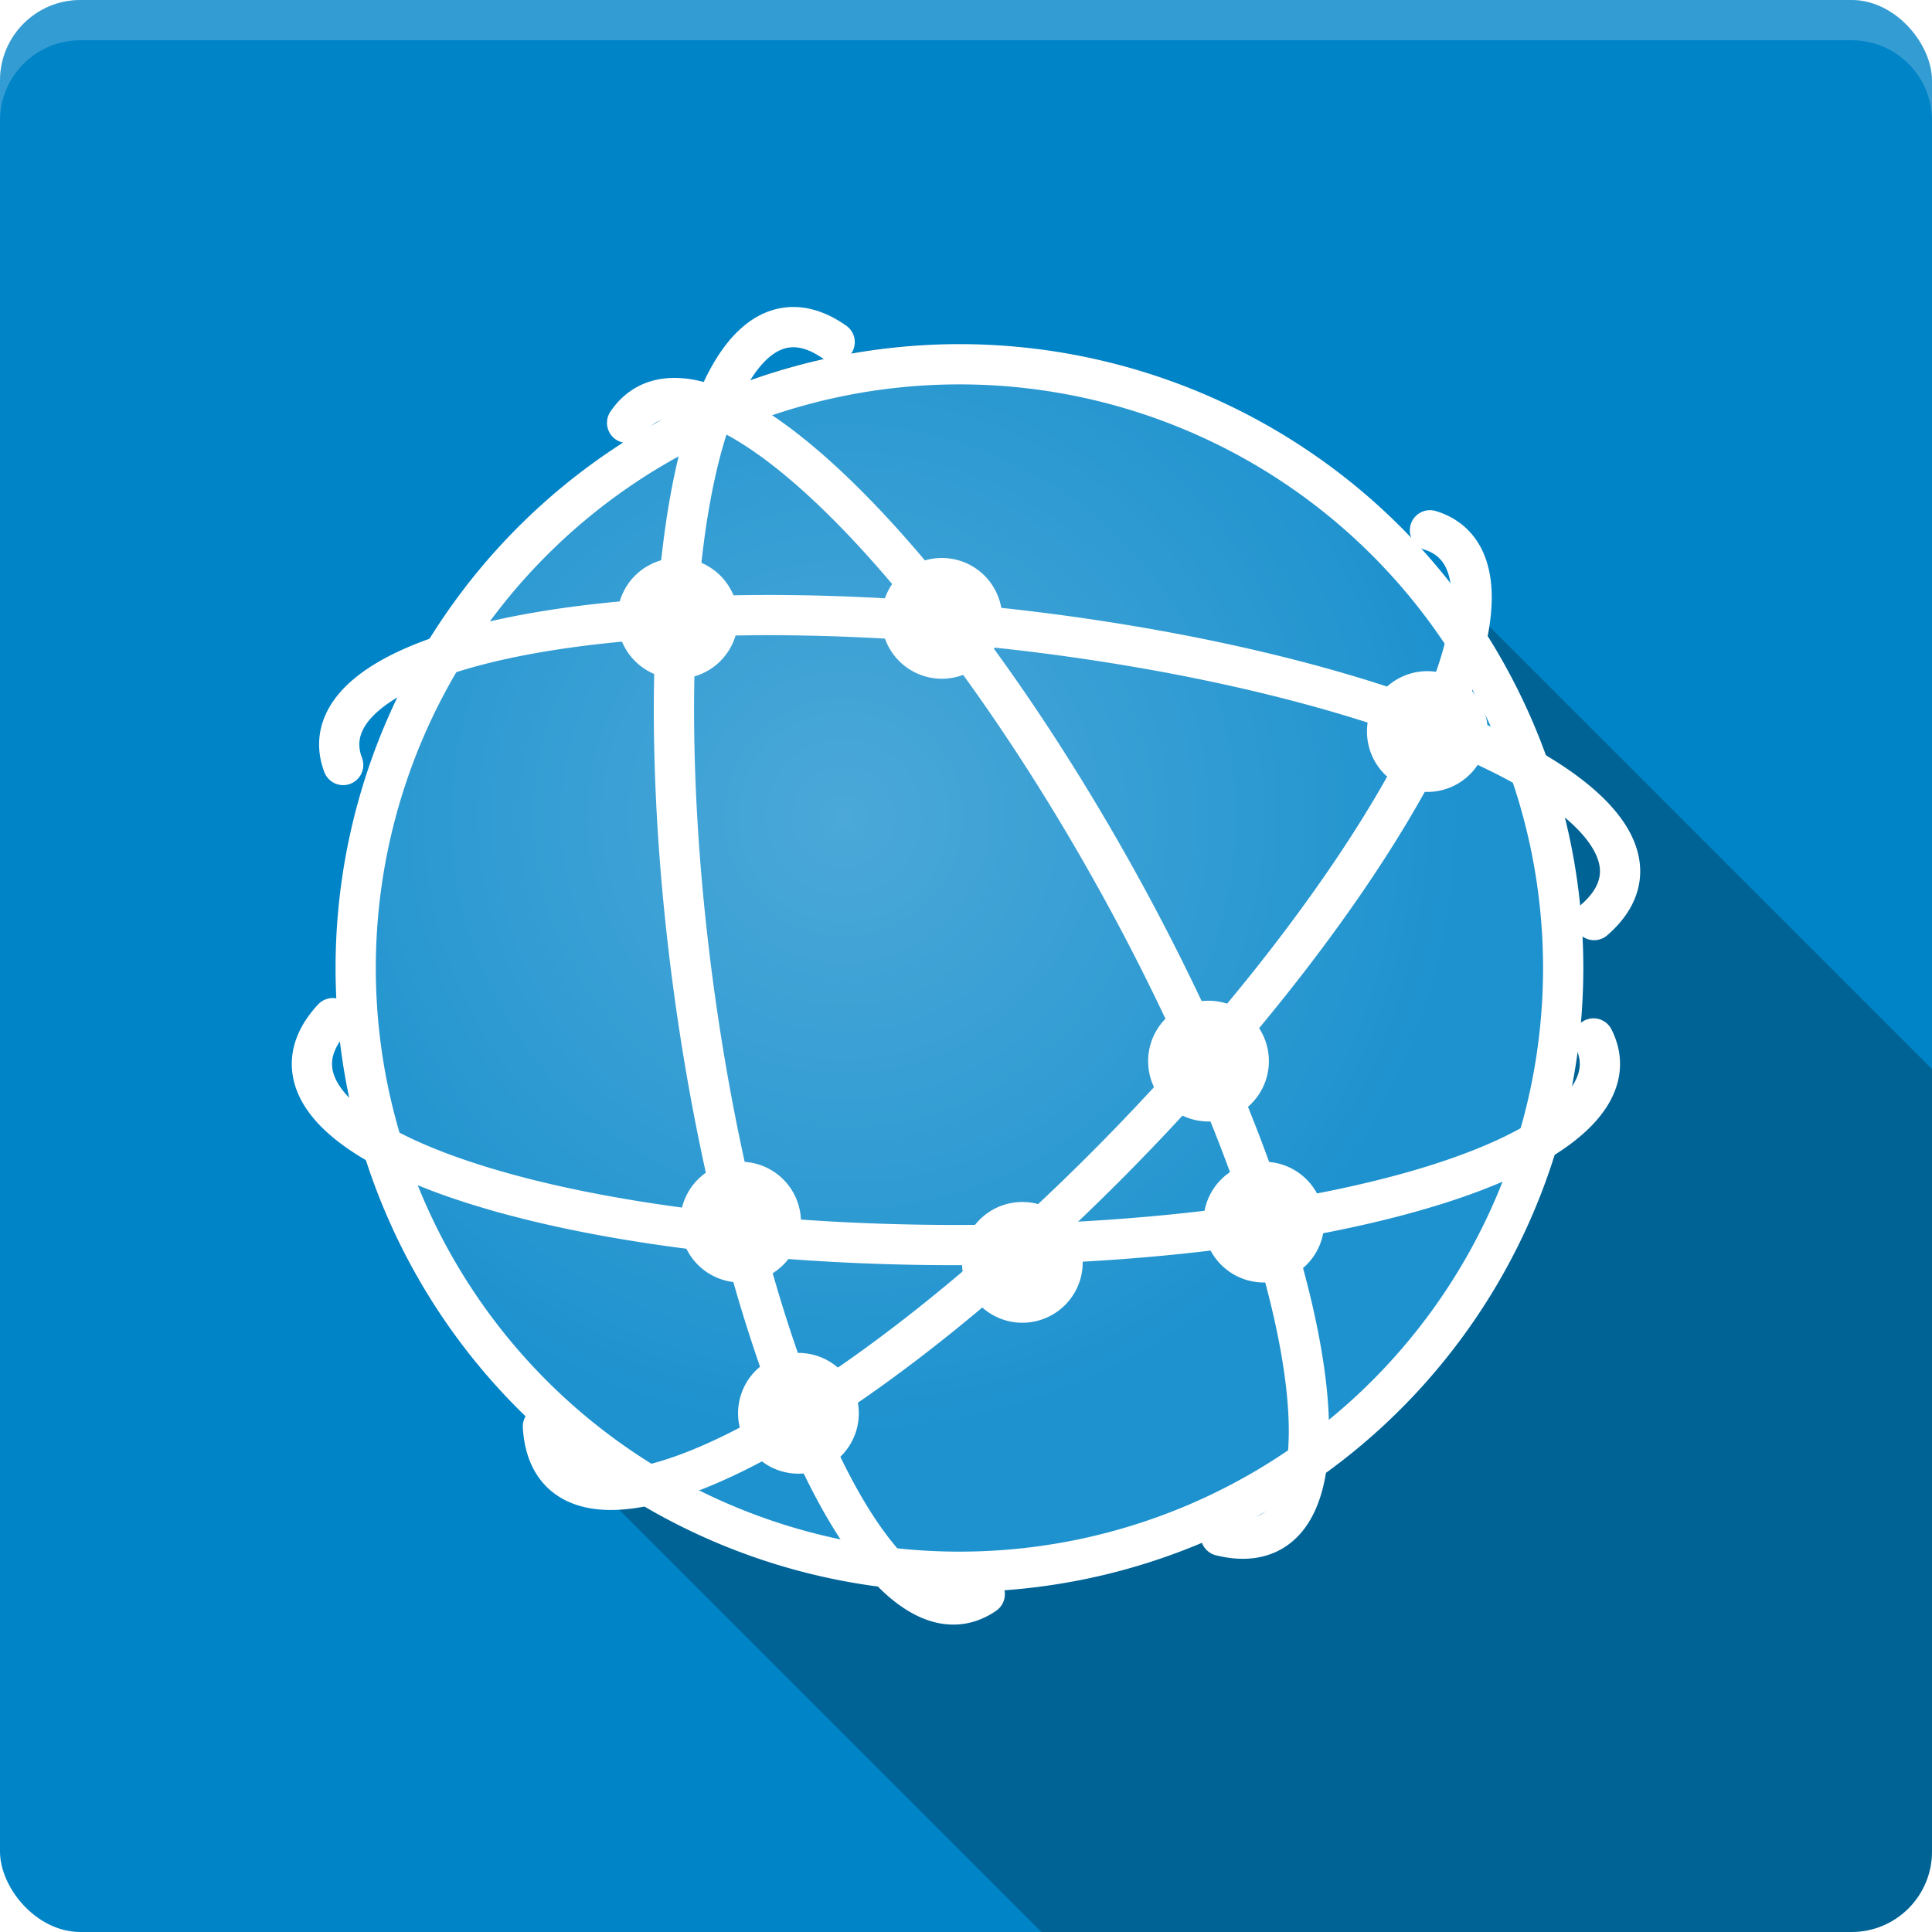 <?xml version="1.0" encoding="UTF-8" standalone="no"?>
<!-- Created with Inkscape (http://www.inkscape.org/) -->

<svg
   xmlns:dc="http://purl.org/dc/elements/1.1/"
   xmlns:cc="http://creativecommons.org/ns#"
   xmlns:rdf="http://www.w3.org/1999/02/22-rdf-syntax-ns#"
   xmlns:svg="http://www.w3.org/2000/svg"
   xmlns="http://www.w3.org/2000/svg"
   xmlns:xlink="http://www.w3.org/1999/xlink"
   xmlns:sodipodi="http://sodipodi.sourceforge.net/DTD/sodipodi-0.dtd"
   xmlns:inkscape="http://www.inkscape.org/namespaces/inkscape"
   width="48"
   height="48"
   id="svg2"
   version="1.1"
   inkscape:version="0.48.4 r9939"
   sodipodi:docname="applications-internet.svg">
  <sodipodi:namedview
     id="base"
     pagecolor="#424242"
     bordercolor="#666666"
     borderopacity="1.0"
     inkscape:pageopacity="1"
     inkscape:pageshadow="2"
     inkscape:zoom="5.6568542"
     inkscape:cx="28.96469"
     inkscape:cy="0.80671053"
     inkscape:document-units="px"
     inkscape:current-layer="layer1"
     showgrid="false"
     showborder="false"
     borderlayer="false"
     showguides="true"
     inkscape:guide-bbox="true"
     inkscape:window-width="1855"
     inkscape:window-height="1056"
     inkscape:window-x="65"
     inkscape:window-y="24"
     inkscape:window-maximized="1">
    <inkscape:grid
       spacingy="1px"
       spacingx="1px"
       snapvisiblegridlinesonly="true"
       enabled="true"
       visible="true"
       empspacing="5"
       id="grid3004"
       type="xygrid" />
  </sodipodi:namedview>
  <defs
     id="defs4">
    <linearGradient
       id="linearGradient4035">
      <stop
         id="stop4037"
         offset="0"
         style="stop-color:#ffffff;stop-opacity:0.295;" />
      <stop
         id="stop4039"
         offset="1"
         style="stop-color:#ffffff;stop-opacity:0.116;" />
    </linearGradient>
    <linearGradient
       id="linearGradient4026">
      <stop
         id="stop4028"
         offset="0"
         style="stop-color:#19aeff;stop-opacity:1;" />
      <stop
         id="stop4030"
         offset="1"
         style="stop-color:#19aeff;stop-opacity:0.348;" />
    </linearGradient>
    <linearGradient
       id="linearGradient4452">
      <stop
         style="stop-color:#000000;stop-opacity:0.159;"
         offset="0"
         id="stop4454" />
      <stop
         style="stop-color:#000000;stop-opacity:0;"
         offset="1"
         id="stop4456" />
    </linearGradient>
    <linearGradient
       id="linearGradient4571">
      <stop
         id="stop4573"
         offset="0"
         style="stop-color:#ecf1f3;stop-opacity:1;" />
      <stop
         id="stop4575"
         offset="1"
         style="stop-color:#c5cacc;stop-opacity:1;" />
    </linearGradient>
    <linearGradient
       id="linearGradient4699"
       inkscape:collect="always">
      <stop
         id="stop4701"
         offset="0"
         style="stop-color:#19aeff;stop-opacity:1;" />
      <stop
         id="stop4703"
         offset="1"
         style="stop-color:#19aeff;stop-opacity:0;" />
    </linearGradient>
    <linearGradient
       id="linearGradient4691"
       inkscape:collect="always">
      <stop
         id="stop4693"
         offset="0"
         style="stop-color:#19aeff;stop-opacity:1;" />
      <stop
         id="stop4695"
         offset="1"
         style="stop-color:#19aeff;stop-opacity:0;" />
    </linearGradient>
    <linearGradient
       id="linearGradient4665">
      <stop
         id="stop4667"
         offset="0"
         style="stop-color:#95dbff;stop-opacity:1;" />
      <stop
         id="stop4669"
         offset="1"
         style="stop-color:#006ba2;stop-opacity:1;" />
    </linearGradient>
    <linearGradient
       id="linearGradient4634">
      <stop
         id="stop4636"
         offset="0"
         style="stop-color:#000000;stop-opacity:0.384;" />
      <stop
         id="stop4638"
         offset="1"
         style="stop-color:#000000;stop-opacity:0;" />
    </linearGradient>
    <linearGradient
       gradientUnits="userSpaceOnUse"
       y2="28"
       x2="25"
       y1="3"
       x1="3"
       id="linearGradient3821-9"
       xlink:href="#linearGradient3815-5"
       inkscape:collect="always" />
    <linearGradient
       id="linearGradient3815-5"
       inkscape:collect="always">
      <stop
         id="stop3817-1"
         offset="0"
         style="stop-color:#ffffff;stop-opacity:1;" />
      <stop
         id="stop3819-9"
         offset="1"
         style="stop-color:#ffffff;stop-opacity:0;" />
    </linearGradient>
    <linearGradient
       gradientUnits="userSpaceOnUse"
       y2="1047.362"
       x2="42.5"
       y1="1049.862"
       x1="45"
       id="linearGradient4697"
       xlink:href="#linearGradient4691"
       inkscape:collect="always" />
    <linearGradient
       gradientUnits="userSpaceOnUse"
       y2="3"
       x2="27.5"
       y1="0.5"
       x1="27.5"
       id="linearGradient4705"
       xlink:href="#linearGradient4699"
       inkscape:collect="always" />
    <linearGradient
       gradientUnits="userSpaceOnUse"
       y2="1047.362"
       x2="42.5"
       y1="1049.862"
       x1="45"
       id="linearGradient4697-1"
       xlink:href="#linearGradient4691-0"
       inkscape:collect="always" />
    <linearGradient
       id="linearGradient4691-0"
       inkscape:collect="always">
      <stop
         id="stop4693-5"
         offset="0"
         style="stop-color:#19aeff;stop-opacity:1;" />
      <stop
         id="stop4695-5"
         offset="1"
         style="stop-color:#19aeff;stop-opacity:0;" />
    </linearGradient>
    <linearGradient
       inkscape:collect="always"
       xlink:href="#linearGradient4699-1"
       id="linearGradient12409"
       gradientUnits="userSpaceOnUse"
       x1="45"
       y1="1049.862"
       x2="42.5"
       y2="1047.362"
       gradientTransform="translate(0,-1004.362)" />
    <linearGradient
       gradientUnits="userSpaceOnUse"
       y2="3"
       x2="27.5"
       y1="0.5"
       x1="27.5"
       id="linearGradient4705-1"
       xlink:href="#linearGradient4699-1"
       inkscape:collect="always" />
    <linearGradient
       id="linearGradient4699-1">
      <stop
         id="stop4701-3"
         offset="0"
         style="stop-color:#ffffff;stop-opacity:1;" />
      <stop
         id="stop4703-4"
         offset="1"
         style="stop-color:#ffffff;stop-opacity:0;" />
    </linearGradient>
    <linearGradient
       gradientTransform="translate(0,5)"
       inkscape:collect="always"
       xlink:href="#linearGradient4699-1"
       id="linearGradient12443"
       gradientUnits="userSpaceOnUse"
       x1="27.5"
       y1="0.5"
       x2="27.5"
       y2="3" />
    <clipPath
       id="clipPath3856"
       clipPathUnits="userSpaceOnUse">
      <path
         inkscape:connector-curvature="0"
         id="path3858"
         d="m 27.844,12.031 -15.438,15.438 8.125,8.125 L 32.938,48 46,48 c 1.108,0 2,-0.892 2,-2 l 0,-13.812 -12.031,-12.031 -8.125,-8.125 z m 10.562,2.438 0,3.25 -1.625,1.625 L 48,30.562 l 0,-6.5 -9.594,-9.594 z m -18.688,21.938 -8.938,2.438 -1.625,0 L 18.312,48 l 13,0 -11.594,-11.594 z"
         style="opacity:0.3;fill:#000000;fill-opacity:1;stroke:none;display:inline" />
    </clipPath>
    <clipPath
       id="clipPath4492"
       clipPathUnits="userSpaceOnUse">
      <path
         id="path4494"
         d="m 28.281,11 c -0.383,-0.015 -0.701,0.212 -0.656,0.625 l 0,0.938 c 0.003,0.108 0.033,0.206 0.062,0.281 0.008,0.018 0.022,0.046 0.031,0.062 0.024,0.044 0.03,0.093 0.062,0.125 l 0.094,0.062 1.688,1.719 c -0.097,0.107 -0.236,0.235 -0.406,0.406 l -2.281,2.375 -6.438,-6.438 c -0.083,-0.083 -0.182,-0.129 -0.344,-0.125 l -9.25,0 c -0.338,-0.015 -0.585,0.28 -0.562,0.625 l 0,1.031 c -3.5e-4,0.087 0.003,0.175 0.031,0.25 0.021,0.058 0.059,0.108 0.094,0.156 0.012,0.018 0.017,0.046 0.031,0.062 0.009,0.01 0.022,0.022 0.031,0.031 l 0.156,0.125 1.656,1.656 0,0.031 0,21.531 c -0.008,0.088 -0.013,0.188 0,0.25 0.008,0.031 0.016,0.068 0.031,0.094 0.012,0.02 0.014,0.045 0.031,0.062 L 23.406,48 46,48 c 1.108,0 2,-0.892 2,-2 L 48,21.594 37.656,11.25 c -0.015,-0.035 -0.037,-0.066 -0.062,-0.094 -0.009,-0.009 -0.021,-0.023 -0.031,-0.031 -0.033,-0.029 -0.08,-0.045 -0.125,-0.062 -0.009,-0.003 -0.022,0.002 -0.031,0 -0.058,-0.018 -0.114,-0.035 -0.188,-0.031 L 28.281,11 z"
         style="opacity:0.3;fill:#000000;fill-opacity:1;fill-rule:evenodd;stroke-width:0.25;display:inline"
         inkscape:connector-curvature="0" />
    </clipPath>
    <linearGradient
       gradientUnits="userSpaceOnUse"
       y2="1007.322"
       x2="40.915"
       y1="1049.352"
       x1="40.915"
       id="linearGradient6778"
       xlink:href="#linearGradient6772"
       inkscape:collect="always"
       gradientTransform="translate(7.7392578e-7,4.2609766e-5)" />
    <linearGradient
       id="linearGradient6772"
       inkscape:collect="always">
      <stop
         id="stop6774"
         offset="0"
         style="stop-color:#efe963;stop-opacity:1" />
      <stop
         id="stop6776"
         offset="1"
         style="stop-color:#fcf982;stop-opacity:1" />
    </linearGradient>
    <linearGradient
       y2="1007.322"
       x2="40.915"
       y1="1049.352"
       x1="40.915"
       gradientTransform="translate(-84.25,-4.75)"
       gradientUnits="userSpaceOnUse"
       id="linearGradient3085"
       xlink:href="#linearGradient6772"
       inkscape:collect="always" />
    <clipPath
       clipPathUnits="userSpaceOnUse"
       id="clipPath4331">
      <path
         inkscape:connector-curvature="0"
         style="color:#000000;fill:#0e232e;fill-opacity:0.487;fill-rule:nonzero;stroke:none;stroke-width:0.5;marker:none;visibility:visible;display:inline"
         d="m 23.75,7.562 c -3.452,0 -6.25,2.798 -6.25,6.25 l 0,4.688 c 0,0.33 0.136,0.621 0.344,0.844 0.01,0.011 0.021,0.021 0.031,0.031 L 20.969,22.5 14.5,22.5 c -1.108,0 -2,0.892 -2,2 l 0,13.5 c 0,0.165 0.025,0.316 0.062,0.469 0.026,0.108 0.051,0.213 0.094,0.312 0.039,0.092 0.104,0.166 0.156,0.25 0.032,0.052 0.057,0.108 0.094,0.156 0.022,0.03 0.039,0.065 0.062,0.094 0.042,0.05 0.079,0.111 0.125,0.156 0.047,0.046 0.105,0.084 0.156,0.125 L 21.688,48 46,48 c 1.108,0 2,-0.892 2,-2 L 48,29.25 28.438,9.688 C 28.345,9.582 28.256,9.474 28.156,9.375 28.121,9.34 28.067,9.316 28.031,9.281 27.919,9.174 27.807,9.067 27.688,8.969 27.658,8.944 27.624,8.93 27.594,8.906 27.472,8.81 27.348,8.712 27.219,8.625 27.187,8.604 27.157,8.583 27.125,8.562 26.991,8.475 26.86,8.389 26.719,8.312 26.691,8.297 26.653,8.296 26.625,8.281 26.494,8.213 26.355,8.153 26.219,8.094 26.177,8.075 26.136,8.049 26.094,8.031 25.934,7.966 25.76,7.896 25.594,7.844 25.572,7.837 25.553,7.819 25.531,7.812 25.352,7.759 25.185,7.725 25,7.688 24.99,7.685 24.979,7.689 24.969,7.688 24.773,7.649 24.577,7.614 24.375,7.594 24.166,7.573 23.965,7.562 23.75,7.562 z"
         id="path4333" />
    </clipPath>
    <clipPath
       id="clipPath3071"
       clipPathUnits="userSpaceOnUse">
      <path
         inkscape:connector-curvature="0"
         style="opacity:0.25;color:#000000;fill:#000000;fill-opacity:1;fill-rule:nonzero;stroke:none;stroke-width:0.5;marker:none;visibility:visible;display:inline"
         d="m 24,6 c -3.314,0 -6,2.686 -6,6 l 0,5 5,5 -9,0 c -1.108,0 -2,0.892 -2,2 l 0,14 c 0,0.421 0.123,0.803 0.344,1.125 0.072,0.106 0.16,0.191 0.25,0.281 0.006,0.006 -0.006,0.026 0,0.031 L 21.156,48 46,48 c 1.108,0 2,-0.892 2,-2 L 48,27.5 28.25,7.75 C 27.164,6.664 25.657,6 24,6 z"
         id="path3073" />
    </clipPath>
    <linearGradient
       inkscape:collect="always"
       xlink:href="#linearGradient4452"
       id="linearGradient4458"
       x1="23"
       y1="1026.362"
       x2="32.938"
       y2="1026.362"
       gradientUnits="userSpaceOnUse" />
    <linearGradient
       inkscape:collect="always"
       xlink:href="#linearGradient4452-1"
       id="linearGradient4458-2"
       x1="23"
       y1="1026.362"
       x2="32.938"
       y2="1026.362"
       gradientUnits="userSpaceOnUse" />
    <linearGradient
       id="linearGradient4452-1">
      <stop
         style="stop-color:#000000;stop-opacity:0.159;"
         offset="0"
         id="stop4454-5" />
      <stop
         style="stop-color:#000000;stop-opacity:0;"
         offset="1"
         id="stop4456-0" />
    </linearGradient>
    <linearGradient
       gradientTransform="translate(0,-1004.362)"
       y2="1026.362"
       x2="32.938"
       y1="1026.362"
       x1="23"
       gradientUnits="userSpaceOnUse"
       id="linearGradient4475"
       xlink:href="#linearGradient4452-1"
       inkscape:collect="always" />
    <clipPath
       id="clipPath3071-4"
       clipPathUnits="userSpaceOnUse">
      <path
         inkscape:connector-curvature="0"
         style="opacity:0.25;color:#000000;fill:#000000;fill-opacity:1;fill-rule:nonzero;stroke:none;stroke-width:0.5;marker:none;visibility:visible;display:inline"
         d="m 24,6 c -3.314,0 -6,2.686 -6,6 l 0,5 5,5 -9,0 c -1.108,0 -2,0.892 -2,2 l 0,14 c 0,0.421 0.123,0.803 0.344,1.125 0.072,0.106 0.16,0.191 0.25,0.281 0.006,0.006 -0.006,0.026 0,0.031 L 21.156,48 46,48 c 1.108,0 2,-0.892 2,-2 L 48,27.5 28.25,7.75 C 27.164,6.664 25.657,6 24,6 z"
         id="path3073-0" />
    </clipPath>
    <linearGradient
       gradientUnits="userSpaceOnUse"
       y2="23"
       x2="36"
       y1="11.156"
       x1="24.551"
       id="linearGradient4579"
       xlink:href="#linearGradient4571-5"
       inkscape:collect="always" />
    <clipPath
       clipPathUnits="userSpaceOnUse"
       id="clipPath4331-5">
      <path
         inkscape:connector-curvature="0"
         style="color:#000000;fill:#0e232e;fill-opacity:0.487;fill-rule:nonzero;stroke:none;stroke-width:0.5;marker:none;visibility:visible;display:inline"
         d="m 23.75,7.562 c -3.452,0 -6.25,2.798 -6.25,6.25 l 0,4.688 c 0,0.33 0.136,0.621 0.344,0.844 0.01,0.011 0.021,0.021 0.031,0.031 L 20.969,22.5 14.5,22.5 c -1.108,0 -2,0.892 -2,2 l 0,13.5 c 0,0.165 0.025,0.316 0.062,0.469 0.026,0.108 0.051,0.213 0.094,0.312 0.039,0.092 0.104,0.166 0.156,0.25 0.032,0.052 0.057,0.108 0.094,0.156 0.022,0.03 0.039,0.065 0.062,0.094 0.042,0.05 0.079,0.111 0.125,0.156 0.047,0.046 0.105,0.084 0.156,0.125 L 21.688,48 46,48 c 1.108,0 2,-0.892 2,-2 L 48,29.25 28.438,9.688 C 28.345,9.582 28.256,9.474 28.156,9.375 28.121,9.34 28.067,9.316 28.031,9.281 27.919,9.174 27.807,9.067 27.688,8.969 27.658,8.944 27.624,8.93 27.594,8.906 27.472,8.81 27.348,8.712 27.219,8.625 27.187,8.604 27.157,8.583 27.125,8.562 26.991,8.475 26.86,8.389 26.719,8.312 26.691,8.297 26.653,8.296 26.625,8.281 26.494,8.213 26.355,8.153 26.219,8.094 26.177,8.075 26.136,8.049 26.094,8.031 25.934,7.966 25.76,7.896 25.594,7.844 25.572,7.837 25.553,7.819 25.531,7.812 25.352,7.759 25.185,7.725 25,7.688 24.99,7.685 24.979,7.689 24.969,7.688 24.773,7.649 24.577,7.614 24.375,7.594 24.166,7.573 23.965,7.562 23.75,7.562 z"
         id="path4333-6" />
    </clipPath>
    <linearGradient
       y2="1007.322"
       x2="40.915"
       y1="1049.352"
       x1="40.915"
       gradientTransform="translate(-84.25,-4.75)"
       gradientUnits="userSpaceOnUse"
       id="linearGradient3085-8"
       xlink:href="#linearGradient6772-7"
       inkscape:collect="always" />
    <linearGradient
       id="linearGradient6772-7"
       inkscape:collect="always">
      <stop
         id="stop6774-0"
         offset="0"
         style="stop-color:#efe963;stop-opacity:1" />
      <stop
         id="stop6776-4"
         offset="1"
         style="stop-color:#fcf982;stop-opacity:1" />
    </linearGradient>
    <linearGradient
       gradientUnits="userSpaceOnUse"
       y2="1007.322"
       x2="40.915"
       y1="1049.352"
       x1="40.915"
       id="linearGradient6778-5"
       xlink:href="#linearGradient6772-7"
       inkscape:collect="always"
       gradientTransform="translate(7.7392578e-7,4.2609766e-5)" />
    <clipPath
       id="clipPath4492-1"
       clipPathUnits="userSpaceOnUse">
      <path
         id="path4494-9"
         d="m 28.281,11 c -0.383,-0.015 -0.701,0.212 -0.656,0.625 l 0,0.938 c 0.003,0.108 0.033,0.206 0.062,0.281 0.008,0.018 0.022,0.046 0.031,0.062 0.024,0.044 0.03,0.093 0.062,0.125 l 0.094,0.062 1.688,1.719 c -0.097,0.107 -0.236,0.235 -0.406,0.406 l -2.281,2.375 -6.438,-6.438 c -0.083,-0.083 -0.182,-0.129 -0.344,-0.125 l -9.25,0 c -0.338,-0.015 -0.585,0.28 -0.562,0.625 l 0,1.031 c -3.5e-4,0.087 0.003,0.175 0.031,0.25 0.021,0.058 0.059,0.108 0.094,0.156 0.012,0.018 0.017,0.046 0.031,0.062 0.009,0.01 0.022,0.022 0.031,0.031 l 0.156,0.125 1.656,1.656 0,0.031 0,21.531 c -0.008,0.088 -0.013,0.188 0,0.25 0.008,0.031 0.016,0.068 0.031,0.094 0.012,0.02 0.014,0.045 0.031,0.062 L 23.406,48 46,48 c 1.108,0 2,-0.892 2,-2 L 48,21.594 37.656,11.25 c -0.015,-0.035 -0.037,-0.066 -0.062,-0.094 -0.009,-0.009 -0.021,-0.023 -0.031,-0.031 -0.033,-0.029 -0.08,-0.045 -0.125,-0.062 -0.009,-0.003 -0.022,0.002 -0.031,0 -0.058,-0.018 -0.114,-0.035 -0.188,-0.031 L 28.281,11 z"
         style="opacity:0.3;fill:#000000;fill-opacity:1;fill-rule:evenodd;stroke-width:0.25;display:inline"
         inkscape:connector-curvature="0" />
    </clipPath>
    <clipPath
       id="clipPath3856-6"
       clipPathUnits="userSpaceOnUse">
      <path
         inkscape:connector-curvature="0"
         id="path3858-1"
         d="m 27.844,12.031 -15.438,15.438 8.125,8.125 L 32.938,48 46,48 c 1.108,0 2,-0.892 2,-2 l 0,-13.812 -12.031,-12.031 -8.125,-8.125 z m 10.562,2.438 0,3.25 -1.625,1.625 L 48,30.562 l 0,-6.5 -9.594,-9.594 z m -18.688,21.938 -8.938,2.438 -1.625,0 L 18.312,48 l 13,0 -11.594,-11.594 z"
         style="opacity:0.3;fill:#000000;fill-opacity:1;stroke:none;display:inline" />
    </clipPath>
    <linearGradient
       id="linearGradient4699-1-1">
      <stop
         id="stop4701-3-3"
         offset="0"
         style="stop-color:#ffffff;stop-opacity:1;" />
      <stop
         id="stop4703-4-4"
         offset="1"
         style="stop-color:#ffffff;stop-opacity:0;" />
    </linearGradient>
    <linearGradient
       gradientUnits="userSpaceOnUse"
       y2="3"
       x2="27.5"
       y1="0.5"
       x1="27.5"
       id="linearGradient4705-1-5"
       xlink:href="#linearGradient4699-1-1"
       inkscape:collect="always" />
    <linearGradient
       inkscape:collect="always"
       xlink:href="#linearGradient4699-1-1"
       id="linearGradient12409-1"
       gradientUnits="userSpaceOnUse"
       x1="45"
       y1="1049.862"
       x2="42.5"
       y2="1047.362"
       gradientTransform="translate(0,-1004.362)" />
    <linearGradient
       id="linearGradient4691-0-4"
       inkscape:collect="always">
      <stop
         id="stop4693-5-8"
         offset="0"
         style="stop-color:#19aeff;stop-opacity:1;" />
      <stop
         id="stop4695-5-3"
         offset="1"
         style="stop-color:#19aeff;stop-opacity:0;" />
    </linearGradient>
    <linearGradient
       gradientUnits="userSpaceOnUse"
       y2="1047.362"
       x2="42.5"
       y1="1049.862"
       x1="45"
       id="linearGradient4697-1-3"
       xlink:href="#linearGradient4691-0-4"
       inkscape:collect="always" />
    <linearGradient
       gradientUnits="userSpaceOnUse"
       y2="3"
       x2="27.5"
       y1="0.5"
       x1="27.5"
       id="linearGradient4705-6"
       xlink:href="#linearGradient4699-14"
       inkscape:collect="always" />
    <linearGradient
       gradientUnits="userSpaceOnUse"
       y2="1047.362"
       x2="42.5"
       y1="1049.862"
       x1="45"
       id="linearGradient4697-6"
       xlink:href="#linearGradient4691-7"
       inkscape:collect="always" />
    <linearGradient
       id="linearGradient3815-5-2"
       inkscape:collect="always">
      <stop
         id="stop3817-1-4"
         offset="0"
         style="stop-color:#ffffff;stop-opacity:1;" />
      <stop
         id="stop3819-9-0"
         offset="1"
         style="stop-color:#ffffff;stop-opacity:0;" />
    </linearGradient>
    <linearGradient
       gradientUnits="userSpaceOnUse"
       y2="28"
       x2="25"
       y1="3"
       x1="3"
       id="linearGradient3821-9-0"
       xlink:href="#linearGradient3815-5-2"
       inkscape:collect="always" />
    <linearGradient
       id="linearGradient4634-0">
      <stop
         id="stop4636-0"
         offset="0"
         style="stop-color:#000000;stop-opacity:0.384;" />
      <stop
         id="stop4638-6"
         offset="1"
         style="stop-color:#000000;stop-opacity:0;" />
    </linearGradient>
    <linearGradient
       id="linearGradient4665-0">
      <stop
         id="stop4667-4"
         offset="0"
         style="stop-color:#95dbff;stop-opacity:1;" />
      <stop
         id="stop4669-4"
         offset="1"
         style="stop-color:#006ba2;stop-opacity:1;" />
    </linearGradient>
    <linearGradient
       id="linearGradient4691-7"
       inkscape:collect="always">
      <stop
         id="stop4693-1"
         offset="0"
         style="stop-color:#19aeff;stop-opacity:1;" />
      <stop
         id="stop4695-3"
         offset="1"
         style="stop-color:#19aeff;stop-opacity:0;" />
    </linearGradient>
    <linearGradient
       id="linearGradient4699-14"
       inkscape:collect="always">
      <stop
         id="stop4701-4"
         offset="0"
         style="stop-color:#19aeff;stop-opacity:1;" />
      <stop
         id="stop4703-1"
         offset="1"
         style="stop-color:#19aeff;stop-opacity:0;" />
    </linearGradient>
    <linearGradient
       id="linearGradient4571-5">
      <stop
         id="stop4573-6"
         offset="0"
         style="stop-color:#ecf1f3;stop-opacity:1;" />
      <stop
         id="stop4575-5"
         offset="1"
         style="stop-color:#c5cacc;stop-opacity:1;" />
    </linearGradient>
    <linearGradient
       gradientTransform="translate(0,5)"
       inkscape:collect="always"
       xlink:href="#linearGradient4699-1-4"
       id="linearGradient12443-3"
       gradientUnits="userSpaceOnUse"
       x1="27.5"
       y1="0.5"
       x2="27.5"
       y2="3" />
    <linearGradient
       id="linearGradient4699-1-4">
      <stop
         id="stop4701-3-31"
         offset="0"
         style="stop-color:#ffffff;stop-opacity:1;" />
      <stop
         id="stop4703-4-2"
         offset="1"
         style="stop-color:#ffffff;stop-opacity:0;" />
    </linearGradient>
    <linearGradient
       gradientTransform="translate(0,5)"
       inkscape:collect="always"
       xlink:href="#linearGradient4699-1-4"
       id="linearGradient3677"
       gradientUnits="userSpaceOnUse"
       x1="27.5"
       y1="0.5"
       x2="27.5"
       y2="3" />
    <linearGradient
       gradientTransform="translate(0,1009.362)"
       inkscape:collect="always"
       xlink:href="#linearGradient4699-1-4-0"
       id="linearGradient3677-1"
       gradientUnits="userSpaceOnUse"
       x1="27.5"
       y1="0.5"
       x2="27.5"
       y2="3" />
    <linearGradient
       id="linearGradient4699-1-4-0">
      <stop
         id="stop4701-3-31-7"
         offset="0"
         style="stop-color:#ffffff;stop-opacity:1;" />
      <stop
         id="stop4703-4-2-5"
         offset="1"
         style="stop-color:#ffffff;stop-opacity:0;" />
    </linearGradient>
    <linearGradient
       gradientTransform="translate(0,1009.362)"
       inkscape:collect="always"
       xlink:href="#linearGradient4699-1-4-0-5"
       id="linearGradient3677-1-1"
       gradientUnits="userSpaceOnUse"
       x1="27.5"
       y1="0.5"
       x2="27.5"
       y2="3" />
    <linearGradient
       id="linearGradient4699-1-4-0-5">
      <stop
         id="stop4701-3-31-7-3"
         offset="0"
         style="stop-color:#ffffff;stop-opacity:1;" />
      <stop
         id="stop4703-4-2-5-9"
         offset="1"
         style="stop-color:#ffffff;stop-opacity:0;" />
    </linearGradient>
    <linearGradient
       gradientTransform="translate(0,5)"
       inkscape:collect="always"
       xlink:href="#linearGradient4699-1-4-0-5"
       id="linearGradient3803"
       gradientUnits="userSpaceOnUse"
       x1="27.5"
       y1="0.5"
       x2="27.5"
       y2="3" />
    <linearGradient
       gradientUnits="userSpaceOnUse"
       y2="3"
       x2="23"
       y1="0"
       x1="23"
       id="linearGradient3924"
       xlink:href="#linearGradient4699-1-4-0-5"
       inkscape:collect="always" />
    <filter
       height="1.28"
       y="-0.14"
       width="1.21"
       x="-0.105"
       id="filter4879"
       inkscape:collect="always">
      <feGaussianBlur
         id="feGaussianBlur4881"
         stdDeviation="0.875"
         inkscape:collect="always" />
    </filter>
    <clipPath
       id="clipPath4901"
       clipPathUnits="userSpaceOnUse">
      <path
         id="path4903"
         d="m 15.25,22 0,5 6.25,6.25 -7.5,0 0,2.5 L 26.25,48 46,48 c 1.108,0 2,-0.892 2,-2 L 48,37.25 32.75,22 15.25,22 z"
         style="opacity:0.25;color:#000000;fill:#000000;fill-opacity:1;fill-rule:nonzero;stroke:none;stroke-width:0.5;marker:none;visibility:visible;display:inline"
         inkscape:connector-curvature="0" />
    </clipPath>
    <radialGradient
       gradientUnits="userSpaceOnUse"
       r="15.5"
       fy="19.25"
       fx="22.125"
       cy="19.25"
       cx="22.125"
       id="radialGradient4041"
       xlink:href="#linearGradient4035"
       inkscape:collect="always" />
    <radialGradient
       r="15.5"
       fy="19.25"
       fx="22.125"
       cy="19.25"
       cx="22.125"
       gradientUnits="userSpaceOnUse"
       id="radialGradient4059"
       xlink:href="#linearGradient4035"
       inkscape:collect="always" />
    <radialGradient
       r="15.5"
       fy="19.25"
       fx="22.125"
       cy="19.25"
       cx="22.125"
       gradientUnits="userSpaceOnUse"
       id="radialGradient4059-6"
       xlink:href="#linearGradient4035-1"
       inkscape:collect="always" />
    <linearGradient
       id="linearGradient4035-1">
      <stop
         id="stop4037-6"
         offset="0"
         style="stop-color:#ffffff;stop-opacity:0.692;" />
      <stop
         id="stop4039-0"
         offset="1"
         style="stop-color:#ffffff;stop-opacity:0.349;" />
    </linearGradient>
    <radialGradient
       inkscape:collect="always"
       xlink:href="#linearGradient4035-1"
       id="radialGradient4090"
       gradientUnits="userSpaceOnUse"
       cx="22.125"
       cy="19.25"
       fx="22.125"
       fy="19.25"
       r="15.5" />
    <radialGradient
       r="15.5"
       fy="19.25"
       fx="22.125"
       cy="19.25"
       cx="22.125"
       gradientUnits="userSpaceOnUse"
       id="radialGradient4059-60"
       xlink:href="#linearGradient4035-4"
       inkscape:collect="always" />
    <linearGradient
       id="linearGradient4035-4">
      <stop
         id="stop4037-9"
         offset="0"
         style="stop-color:#ffffff;stop-opacity:0.692;" />
      <stop
         id="stop4039-6"
         offset="1"
         style="stop-color:#ffffff;stop-opacity:0.349;" />
    </linearGradient>
    <radialGradient
       r="15.5"
       fy="19.25"
       fx="22.125"
       cy="19.25"
       cx="22.125"
       gradientUnits="userSpaceOnUse"
       id="radialGradient4530"
       xlink:href="#linearGradient4035-4"
       inkscape:collect="always" />
    <filter
       inkscape:collect="always"
       id="filter4557"
       x="-0.24"
       width="1.48"
       y="-0.24"
       height="1.48">
      <feGaussianBlur
         inkscape:collect="always"
         stdDeviation="3.1"
         id="feGaussianBlur4559" />
    </filter>
    <clipPath
       clipPathUnits="userSpaceOnUse"
       id="clipPath4579">
      <path
         inkscape:connector-curvature="0"
         style="font-size:medium;font-style:normal;font-variant:normal;font-weight:normal;font-stretch:normal;text-indent:0;text-align:start;text-decoration:none;line-height:normal;letter-spacing:normal;word-spacing:normal;text-transform:none;direction:ltr;block-progression:tb;writing-mode:lr-tb;text-anchor:start;opacity:0.25;color:#000000;fill:#000000;fill-opacity:0.363;fill-rule:nonzero;stroke:none;stroke-width:1;marker:none;visibility:visible;display:inline;font-family:Sans;-inkscape-font-specification:Sans"
         d="m 23.844,8.562 c -0.535,0 -1.073,0.01 -1.594,0.062 -7.812,0.794 -13.906,7.418 -13.906,15.438 0,4.277 1.726,8.132 4.531,10.938 l 13,13 L 46,48 c 1.108,0 2,-0.892 2,-2 L 48,26.562 36.344,14.906 c -0.176,-0.241 -0.373,-0.489 -0.562,-0.719 -0.319,-0.386 -0.646,-0.74 -1,-1.094 -0.35,-0.349 -0.712,-0.686 -1.094,-1 -0.154,-0.127 -0.31,-0.254 -0.469,-0.375 C 32.982,11.538 32.747,11.355 32.5,11.188 32.087,10.908 31.659,10.677 31.219,10.438 30.783,10.201 30.335,9.976 29.875,9.781 29.409,9.584 28.925,9.402 28.438,9.25 27.965,9.103 27.491,8.977 27,8.875 26.99,8.873 26.979,8.877 26.969,8.875 26.867,8.854 26.758,8.831 26.656,8.812 26.291,8.745 25.905,8.697 25.531,8.656 25.489,8.652 25.448,8.629 25.406,8.625 25.198,8.604 24.992,8.607 24.781,8.594 24.465,8.574 24.165,8.562 23.844,8.562 z"
         id="path4581" />
    </clipPath>
    <radialGradient
       r="15.5"
       fy="19.25"
       fx="22.125"
       cy="19.25"
       cx="22.125"
       gradientUnits="userSpaceOnUse"
       id="radialGradient4059-0"
       xlink:href="#linearGradient4035-7"
       inkscape:collect="always" />
    <linearGradient
       id="linearGradient4035-7">
      <stop
         id="stop4037-5"
         offset="0"
         style="stop-color:#ffffff;stop-opacity:0.692;" />
      <stop
         id="stop4039-7"
         offset="1"
         style="stop-color:#ffffff;stop-opacity:0.349;" />
    </linearGradient>
    <radialGradient
       inkscape:collect="always"
       xlink:href="#linearGradient4035"
       id="radialGradient4617"
       gradientUnits="userSpaceOnUse"
       cx="22.125"
       cy="19.25"
       fx="22.125"
       fy="19.25"
       r="15.5" />
  </defs>
  <g
     style="display:inline"
     transform="translate(0,-1004.362)"
     id="layer1"
     inkscape:groupmode="layer"
     inkscape:label="base">
    <rect
       transform="translate(0,1004.362)"
       ry="2"
       y="0"
       x="0"
       height="48"
       width="48"
       id="rect3996"
       style="opacity:1;color:#000000;fill:#0084c8;fill-opacity:1;fill-rule:nonzero;stroke:none;stroke-width:0.5;marker:none;visibility:visible;display:inline;overflow:visible;enable-background:accumulate" />
    <g
       transform="translate(-40.191,1005.55)"
       id="layer2-8"
       inkscape:label="shadow"
       style="display:inline">
      <path
         style="fill:#000000"
         d=""
         id="path906-0"
         inkscape:connector-curvature="0" />
      <flowRoot
         xml:space="preserve"
         id="flowRoot61-1"
         style="font-size:40px;font-style:normal;font-weight:normal;line-height:125%;letter-spacing:0px;word-spacing:0px;fill:#000000;fill-opacity:1;stroke:none;font-family:sans-serif"
         transform="translate(-18.262,-1007.875)"><flowRegion
           id="flowRegion63-4"><rect
             id="rect65-0"
             width="57.629"
             height="49.321"
             x="-53.033"
             y="6.634" /></flowRegion><flowPara
           id="flowPara67-9" /></flowRoot>    </g>
    <g
       transform="translate(-40.191,1005.55)"
       id="layer4-6"
       inkscape:label="hilight" />
    <path
       id="rect3996-1"
       transform="translate(0,1004.362)"
       d="M 2 0 C 0.892 0 0 0.892 0 2 L 0 3 C 0 1.892 0.892 1 2 1 L 46 1 C 47.108 1 48 1.892 48 3 L 48 2 C 48 0.892 47.108 0 46 0 L 2 0 z "
       style="color:#000000;fill:#ffffff;fill-opacity:1;fill-rule:nonzero;stroke:none;stroke-width:0.5;marker:none;visibility:visible;display:inline;overflow:visible;enable-background:accumulate;opacity:0.2" />
  </g>
  <g
     style="display:inline"
     inkscape:label="shadow"
     id="layer2"
     inkscape:groupmode="layer">
    <path
       style="font-size:medium;font-style:normal;font-variant:normal;font-weight:normal;font-stretch:normal;text-indent:0;text-align:start;text-decoration:none;line-height:normal;letter-spacing:normal;word-spacing:normal;text-transform:none;direction:ltr;block-progression:tb;writing-mode:lr-tb;text-anchor:start;opacity:0.25;color:#000000;fill:#000000;fill-opacity:1;fill-rule:nonzero;stroke:none;stroke-width:1;marker:none;visibility:visible;font-family:Sans;-inkscape-font-specification:Sans"
       d="M 23.844 8.562 C 23.309 8.562 22.771 8.572 22.25 8.625 C 14.438 9.419 8.344 16.043 8.344 24.062 C 8.344 28.34 10.069 32.194 12.875 35 L 25.875 48 L 46 48 C 47.108 48 48 47.108 48 46 L 48 26.562 L 36.344 14.906 C 36.167 14.666 35.971 14.417 35.781 14.188 C 35.462 13.801 35.136 13.447 34.781 13.094 C 34.432 12.745 34.069 12.408 33.688 12.094 C 33.534 11.967 33.377 11.84 33.219 11.719 C 32.982 11.538 32.747 11.355 32.5 11.188 C 32.087 10.908 31.659 10.677 31.219 10.438 C 30.783 10.201 30.335 9.976 29.875 9.781 C 29.409 9.584 28.925 9.402 28.438 9.25 C 27.965 9.103 27.491 8.977 27 8.875 C 26.99 8.873 26.979 8.877 26.969 8.875 C 26.867 8.854 26.758 8.831 26.656 8.812 C 26.291 8.745 25.905 8.697 25.531 8.656 C 25.489 8.652 25.448 8.629 25.406 8.625 C 25.198 8.604 24.992 8.607 24.781 8.594 C 24.465 8.574 24.165 8.562 23.844 8.562 z "
       id="path4266" />
    <path
       style="font-size:medium;font-style:normal;font-variant:normal;font-weight:normal;font-stretch:normal;text-indent:0;text-align:start;text-decoration:none;line-height:normal;letter-spacing:normal;word-spacing:normal;text-transform:none;direction:ltr;block-progression:tb;writing-mode:lr-tb;text-anchor:start;baseline-shift:baseline;color:#000000;fill:#000000;fill-opacity:1;fill-rule:nonzero;stroke:none;stroke-width:1;marker:none;visibility:visible;display:inline;overflow:visible;enable-background:accumulate;font-family:Sans;-inkscape-font-specification:Sans;filter:url(#filter4557);opacity:0.6"
       d="m 23.837,8.55 c -8.554,0 -15.5,6.946 -15.5,15.5 0,8.554 6.946,15.5 15.5,15.5 8.554,0 15.5,-6.946 15.5,-15.5 0,-8.554 -6.946,-15.5 -15.5,-15.5 z"
       id="path4555"
       clip-path="url(#clipPath4579)" />
  </g>
  <g
     style="display:inline"
     inkscape:label="icon"
     id="layer3"
     inkscape:groupmode="layer">
    <path
       transform="translate(-1.163,1.05)"
       d="m 40,23 a 15,15 0 1 1 -30,0 15,15 0 1 1 30,0 z"
       sodipodi:ry="15"
       sodipodi:rx="15"
       sodipodi:cy="23"
       sodipodi:cx="25"
       id="path3158-7"
       style="fill:#0084c8;fill-opacity:1;stroke:#0084c8;stroke-linecap:round;display:inline"
       sodipodi:type="arc" />
    <path
       transform="translate(-1.163,1.05)"
       d="m 40,23 a 15,15 0 1 1 -30,0 15,15 0 1 1 30,0 z"
       sodipodi:ry="15"
       sodipodi:rx="15"
       sodipodi:cy="23"
       sodipodi:cx="25"
       id="path3158"
       style="fill:url(#radialGradient4617);fill-opacity:1;stroke:#ffffff;stroke-linecap:round"
       sodipodi:type="arc" />
    <path
       transform="translate(-1.251,1.934)"
       sodipodi:open="true"
       sodipodi:end="9.6805272"
       sodipodi:start="6.1419285"
       d="M 40.841,23.866 A 16,4.5 0 1 1 9.52,23.362"
       sodipodi:ry="4.5"
       sodipodi:rx="16"
       sodipodi:cy="24.5"
       sodipodi:cx="25"
       id="path3164"
       style="fill:none;stroke:#ffffff;stroke-linecap:round"
       sodipodi:type="arc" />
    <path
       inkscape:transform-center-x="-1.1862425"
       transform="matrix(0.692,-0.722,0.722,0.692,-9.966,26.147)"
       inkscape:transform-center-y="1.179285"
       sodipodi:open="true"
       sodipodi:end="9.6805272"
       sodipodi:start="6.1419285"
       d="M 40.841,23.866 A 16,4.5 0 1 1 9.52,23.362"
       sodipodi:ry="4.5"
       sodipodi:rx="16"
       sodipodi:cy="24.5"
       sodipodi:cx="25"
       id="path3164-8"
       style="fill:none;stroke:#ffffff;stroke-linecap:round;display:inline"
       sodipodi:type="arc" />
    <path
       transform="matrix(0.135,0.991,-0.991,0.135,42.603,-4.088)"
       sodipodi:open="true"
       sodipodi:end="9.6805272"
       sodipodi:start="6.1419285"
       d="M 40.841,23.866 A 16,4.5 0 1 1 9.52,23.362"
       sodipodi:ry="4.5"
       sodipodi:rx="16"
       sodipodi:cy="24.5"
       sodipodi:cx="25"
       id="path3164-4"
       style="fill:none;stroke:#ffffff;stroke-linecap:round;display:inline"
       sodipodi:type="arc" />
    <path
       sodipodi:open="true"
       sodipodi:end="9.6805272"
       sodipodi:start="6.1419285"
       d="M 40.841,23.866 A 16,4.5 0 1 1 9.52,23.362"
       sodipodi:ry="4.5"
       sodipodi:rx="16"
       sodipodi:cy="24.5"
       sodipodi:cx="25"
       id="path3164-7"
       style="fill:none;stroke:#ffffff;stroke-linecap:round;display:inline"
       sodipodi:type="arc"
       transform="matrix(-0.485,-0.875,0.875,-0.485,14.506,57.816)" />
    <path
       sodipodi:open="true"
       sodipodi:end="9.6805272"
       sodipodi:start="6.1419285"
       d="M 40.841,23.866 A 16,4.5 0 1 1 9.52,23.362"
       sodipodi:ry="4.5"
       sodipodi:rx="16"
       sodipodi:cy="24.5"
       sodipodi:cx="25"
       id="path3164-2"
       style="fill:none;stroke:#ffffff;stroke-linecap:round;display:inline"
       sodipodi:type="arc"
       transform="matrix(-0.994,-0.107,0.107,-0.994,46.568,47.099)" />
    <path
       transform="translate(25.9,1.863)"
       d="m -1,13.5 a 1.5,1.5 0 1 1 -3,0 1.5,1.5 0 1 1 3,0 z"
       sodipodi:ry="1.5"
       sodipodi:rx="1.5"
       sodipodi:cy="13.5"
       sodipodi:cx="-2.5"
       id="path3973"
       style="fill:#ffffff;stroke:none"
       sodipodi:type="arc" />
    <path
       transform="translate(19.337,1.863)"
       d="m -1,13.5 a 1.5,1.5 0 1 1 -3,0 1.5,1.5 0 1 1 3,0 z"
       sodipodi:ry="1.5"
       sodipodi:rx="1.5"
       sodipodi:cy="13.5"
       sodipodi:cx="-2.5"
       id="path3973-3"
       style="fill:#ffffff;stroke:none;display:inline"
       sodipodi:type="arc" />
    <path
       transform="translate(20.9,16.863)"
       d="m -1,13.5 a 1.5,1.5 0 1 1 -3,0 1.5,1.5 0 1 1 3,0 z"
       sodipodi:ry="1.5"
       sodipodi:rx="1.5"
       sodipodi:cy="13.5"
       sodipodi:cx="-2.5"
       id="path3973-2"
       style="fill:#ffffff;stroke:none;display:inline"
       sodipodi:type="arc" />
    <path
       transform="translate(27.9,17.863)"
       d="m -1,13.5 a 1.5,1.5 0 1 1 -3,0 1.5,1.5 0 1 1 3,0 z"
       sodipodi:ry="1.5"
       sodipodi:rx="1.5"
       sodipodi:cy="13.5"
       sodipodi:cx="-2.5"
       id="path3973-8"
       style="fill:#ffffff;stroke:none;display:inline"
       sodipodi:type="arc" />
    <path
       transform="translate(32.525,12.863)"
       d="m -1,13.5 a 1.5,1.5 0 1 1 -3,0 1.5,1.5 0 1 1 3,0 z"
       sodipodi:ry="1.5"
       sodipodi:rx="1.5"
       sodipodi:cy="13.5"
       sodipodi:cx="-2.5"
       id="path3973-9"
       style="fill:#ffffff;stroke:none;display:inline"
       sodipodi:type="arc" />
    <path
       transform="translate(37.962,4.675)"
       d="m -1,13.5 a 1.5,1.5 0 1 1 -3,0 1.5,1.5 0 1 1 3,0 z"
       sodipodi:ry="1.5"
       sodipodi:rx="1.5"
       sodipodi:cy="13.5"
       sodipodi:cx="-2.5"
       id="path3973-0"
       style="fill:#ffffff;stroke:none;display:inline"
       sodipodi:type="arc" />
    <path
       transform="translate(33.9,16.863)"
       d="m -1,13.5 a 1.5,1.5 0 1 1 -3,0 1.5,1.5 0 1 1 3,0 z"
       sodipodi:ry="1.5"
       sodipodi:rx="1.5"
       sodipodi:cy="13.5"
       sodipodi:cx="-2.5"
       id="path3973-37"
       style="fill:#ffffff;stroke:none;display:inline"
       sodipodi:type="arc" />
    <path
       transform="translate(22.337,21.613)"
       d="m -1,13.5 a 1.5,1.5 0 1 1 -3,0 1.5,1.5 0 1 1 3,0 z"
       sodipodi:ry="1.5"
       sodipodi:rx="1.5"
       sodipodi:cy="13.5"
       sodipodi:cx="-2.5"
       id="path3973-00"
       style="fill:#ffffff;stroke:none;display:inline"
       sodipodi:type="arc" />
  </g>
  <g
     inkscape:label="hilight"
     id="layer4"
     inkscape:groupmode="layer" />
</svg>
